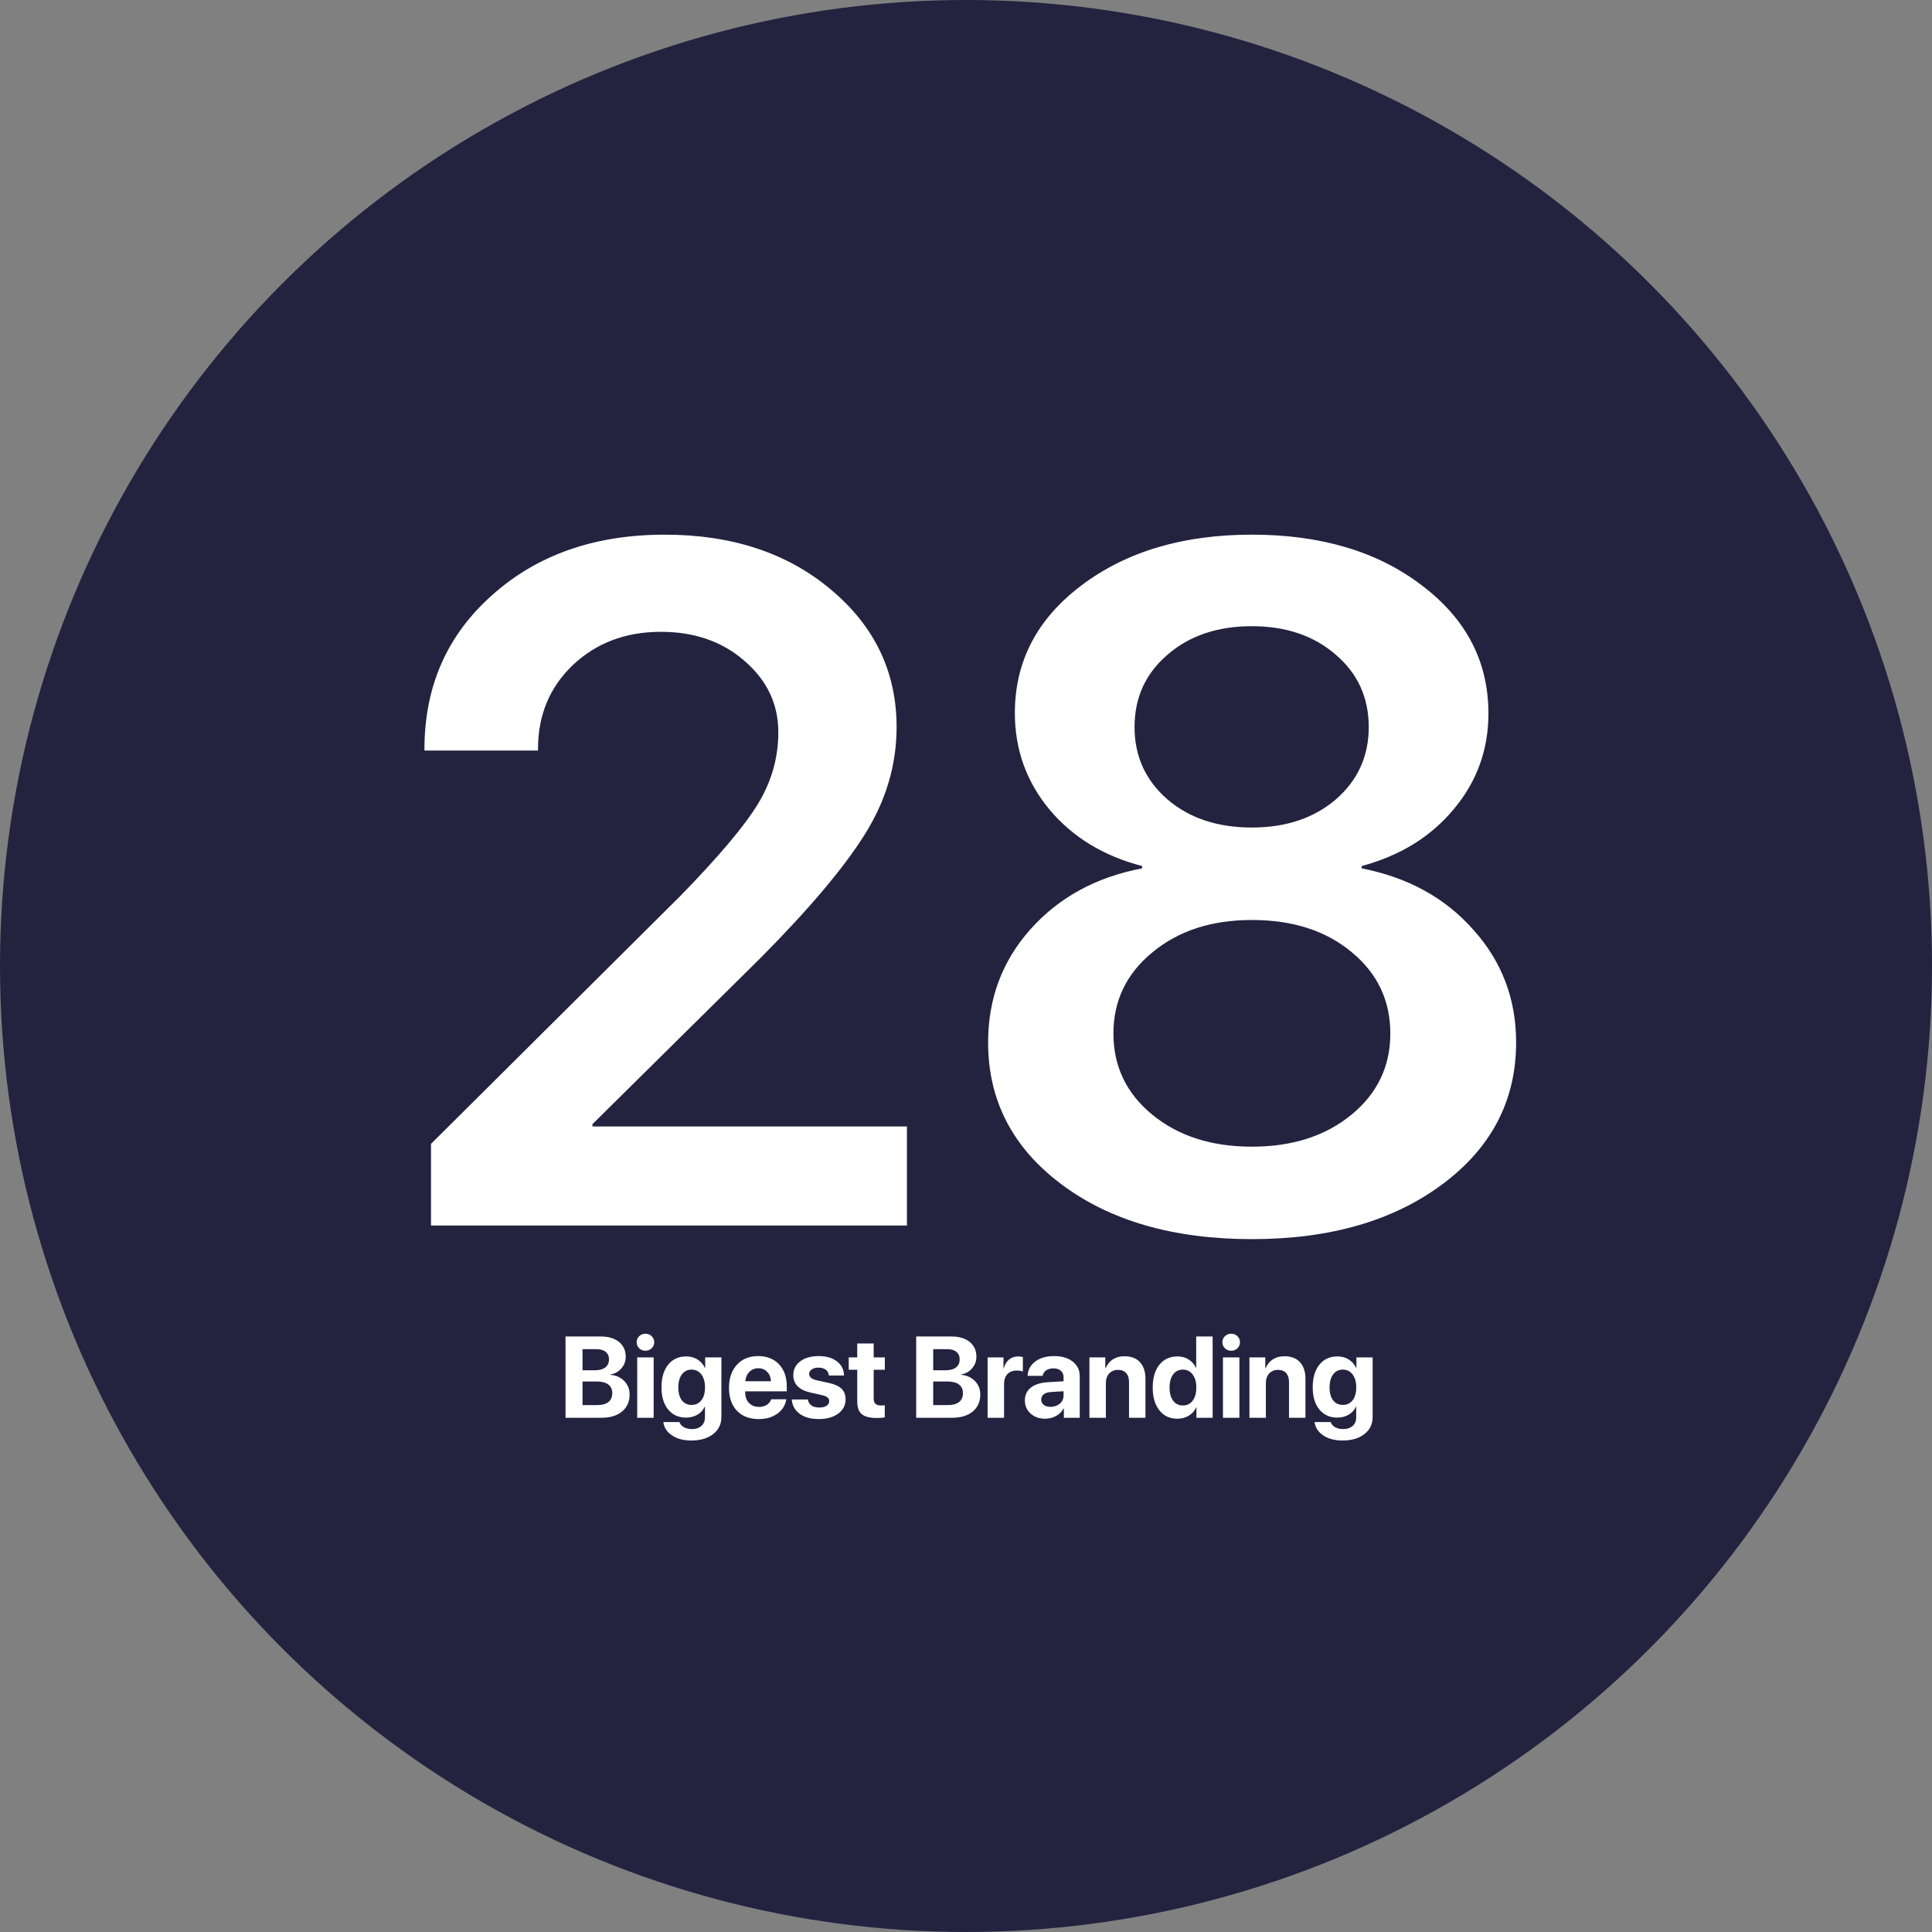 <svg width="402" height="402" viewBox="0 0 402 402" fill="none" xmlns="http://www.w3.org/2000/svg">
<rect x="0" y="0" width="402" height="402" fill="#808080" stroke="none"/>
<circle cx="201" cy="201" r="201" fill="#232340"/>
<g clip-path="url(#clip0_0_427)">
<path d="M88.316 155.879C88.316 142.858 93.004 132.181 102.379 123.848C111.754 115.449 123.733 111.25 138.316 111.25C152.314 111.25 163.837 115.059 172.887 122.676C182.001 130.293 186.559 139.831 186.559 151.289C186.559 159.167 184.345 166.621 179.918 173.652C175.556 180.618 168.297 189.212 158.141 199.434L123.277 233.906V234.395H188.707V255H89.684V238.008L141.539 186.445C149.547 178.242 154.951 171.829 157.75 167.207C160.549 162.585 161.949 157.637 161.949 152.363C161.949 146.504 159.605 141.556 154.918 137.52C150.296 133.483 144.501 131.465 137.535 131.465C130.178 131.465 124.059 133.776 119.176 138.398C114.358 143.021 111.949 148.815 111.949 155.781V156.172H88.316V155.879ZM260.484 257.832C244.208 257.832 230.992 254.023 220.836 246.406C210.68 238.789 205.602 228.958 205.602 216.914C205.602 207.799 208.531 199.954 214.391 193.379C220.315 186.738 228.062 182.507 237.633 180.684V180.195C229.625 178.112 223.212 174.206 218.395 168.477C213.577 162.682 211.168 155.977 211.168 148.359C211.168 137.617 215.79 128.763 225.035 121.797C234.345 114.766 246.161 111.25 260.484 111.25C274.872 111.25 286.656 114.766 295.836 121.797C305.081 128.763 309.703 137.65 309.703 148.457C309.703 156.009 307.294 162.65 302.477 168.379C297.724 174.108 291.344 178.047 283.336 180.195V180.684C292.971 182.572 300.719 186.836 306.578 193.477C312.503 200.052 315.465 207.865 315.465 216.914C315.465 228.958 310.354 238.789 300.133 246.406C289.911 254.023 276.695 257.832 260.484 257.832ZM239.781 231.953C245.185 236.38 252.086 238.594 260.484 238.594C268.883 238.594 275.784 236.38 281.188 231.953C286.591 227.526 289.293 221.895 289.293 215.059C289.293 208.158 286.591 202.493 281.188 198.066C275.849 193.639 268.948 191.426 260.484 191.426C252.086 191.426 245.185 193.672 239.781 198.164C234.378 202.591 231.676 208.223 231.676 215.059C231.676 221.895 234.378 227.526 239.781 231.953ZM260.484 172.188C267.581 172.188 273.408 170.234 277.965 166.328C282.522 162.357 284.801 157.344 284.801 151.289C284.801 145.169 282.522 140.156 277.965 136.25C273.408 132.279 267.581 130.293 260.484 130.293C253.323 130.293 247.464 132.279 242.906 136.25C238.349 140.156 236.07 145.169 236.07 151.289C236.07 157.344 238.349 162.357 242.906 166.328C247.464 170.234 253.323 172.188 260.484 172.188Z" fill="white"/>
<path d="M125.158 295H117.67V278.09H125.029C126.615 278.09 127.873 278.469 128.802 279.227C129.732 279.984 130.197 281.012 130.197 282.309C130.197 283.23 129.892 284.039 129.283 284.734C128.681 285.43 127.927 285.844 127.021 285.977V286.07C128.177 286.156 129.13 286.582 129.88 287.348C130.63 288.113 131.005 289.051 131.005 290.16C131.005 291.652 130.482 292.832 129.435 293.699C128.388 294.566 126.963 295 125.158 295ZM121.209 280.727V285.121H123.752C124.697 285.121 125.427 284.926 125.943 284.535C126.459 284.137 126.716 283.578 126.716 282.859C126.716 282.18 126.49 281.656 126.037 281.289C125.584 280.914 124.943 280.727 124.115 280.727H121.209ZM121.209 292.363H124.255C125.279 292.363 126.056 292.152 126.588 291.73C127.127 291.301 127.396 290.684 127.396 289.879C127.396 289.09 127.119 288.488 126.564 288.074C126.017 287.66 125.22 287.453 124.173 287.453H121.209V292.363ZM132.587 295V282.438H136.009V295H132.587ZM135.598 280.539C135.247 280.883 134.813 281.055 134.298 281.055C133.782 281.055 133.348 280.883 132.997 280.539C132.645 280.195 132.47 279.777 132.47 279.285C132.47 278.785 132.645 278.367 132.997 278.031C133.348 277.688 133.782 277.516 134.298 277.516C134.813 277.516 135.247 277.688 135.598 278.031C135.95 278.367 136.126 278.785 136.126 279.285C136.126 279.777 135.95 280.195 135.598 280.539ZM143.895 292.328C144.754 292.328 145.434 292.008 145.934 291.367C146.441 290.719 146.695 289.828 146.695 288.695C146.695 287.562 146.441 286.66 145.934 285.988C145.426 285.316 144.746 284.98 143.895 284.98C143.051 284.98 142.379 285.316 141.879 285.988C141.387 286.652 141.141 287.555 141.141 288.695C141.141 289.836 141.387 290.727 141.879 291.367C142.371 292.008 143.043 292.328 143.895 292.328ZM143.836 299.734C142.203 299.734 140.859 299.375 139.805 298.656C138.758 297.945 138.164 297.023 138.023 295.891H141.375C141.508 296.328 141.805 296.68 142.266 296.945C142.734 297.219 143.289 297.355 143.93 297.355C144.797 297.355 145.473 297.133 145.957 296.688C146.441 296.25 146.684 295.66 146.684 294.918V292.715H146.613C146.316 293.395 145.82 293.941 145.125 294.355C144.43 294.762 143.633 294.965 142.734 294.965C141.188 294.965 139.949 294.402 139.02 293.277C138.098 292.152 137.637 290.617 137.637 288.672C137.637 286.68 138.098 285.109 139.02 283.961C139.941 282.812 141.199 282.238 142.793 282.238C143.684 282.238 144.469 282.453 145.148 282.883C145.828 283.312 146.336 283.895 146.672 284.629H146.73V282.438H150.105V294.824C150.105 296.316 149.531 297.508 148.383 298.398C147.242 299.289 145.727 299.734 143.836 299.734ZM157.78 284.699C157.038 284.699 156.417 284.953 155.917 285.461C155.425 285.969 155.148 286.617 155.085 287.406H160.417C160.378 286.602 160.116 285.949 159.632 285.449C159.155 284.949 158.538 284.699 157.78 284.699ZM160.464 291.156H163.605C163.417 292.391 162.8 293.387 161.753 294.145C160.714 294.895 159.421 295.27 157.874 295.27C155.945 295.27 154.429 294.691 153.327 293.535C152.234 292.379 151.687 290.793 151.687 288.777C151.687 286.77 152.234 285.168 153.327 283.973C154.421 282.77 155.894 282.168 157.745 282.168C159.566 282.168 161.015 282.738 162.093 283.879C163.171 285.02 163.71 286.547 163.71 288.461V289.504H155.05V289.715C155.05 290.613 155.312 291.344 155.835 291.906C156.366 292.461 157.066 292.738 157.933 292.738C158.558 292.738 159.097 292.598 159.55 292.316C160.003 292.027 160.308 291.641 160.464 291.156ZM165.069 286.129C165.069 284.934 165.549 283.977 166.51 283.258C167.471 282.531 168.756 282.168 170.366 282.168C171.936 282.168 173.198 282.535 174.151 283.27C175.104 284.004 175.592 284.98 175.616 286.199H172.463C172.424 285.691 172.213 285.293 171.83 285.004C171.455 284.715 170.952 284.57 170.319 284.57C169.725 284.57 169.248 284.695 168.889 284.945C168.538 285.188 168.362 285.512 168.362 285.918C168.362 286.527 168.909 286.961 170.002 287.219L172.405 287.734C173.663 288.016 174.565 288.426 175.112 288.965C175.666 289.496 175.944 290.23 175.944 291.168C175.944 292.402 175.428 293.395 174.397 294.145C173.366 294.895 172.018 295.27 170.354 295.27C168.698 295.27 167.373 294.902 166.381 294.168C165.389 293.434 164.846 292.445 164.752 291.203H168.092C168.178 291.734 168.42 292.145 168.819 292.434C169.225 292.723 169.768 292.867 170.448 292.867C171.096 292.867 171.604 292.75 171.971 292.516C172.346 292.273 172.534 291.945 172.534 291.531C172.534 291.211 172.416 290.957 172.182 290.77C171.948 290.574 171.549 290.41 170.987 290.277L168.666 289.762C166.268 289.215 165.069 288.004 165.069 286.129ZM178.369 279.543H181.791V282.438H184.111V285.016H181.791V291.027C181.791 291.973 182.283 292.445 183.267 292.445C183.588 292.445 183.865 292.426 184.099 292.387V294.906C183.701 295 183.158 295.047 182.47 295.047C180.994 295.047 179.939 294.781 179.306 294.25C178.681 293.719 178.369 292.84 178.369 291.613V285.016H176.599V282.438H178.369V279.543ZM198.125 295H190.637V278.09H197.996C199.582 278.09 200.84 278.469 201.77 279.227C202.699 279.984 203.164 281.012 203.164 282.309C203.164 283.23 202.859 284.039 202.25 284.734C201.648 285.43 200.895 285.844 199.988 285.977V286.07C201.145 286.156 202.098 286.582 202.848 287.348C203.598 288.113 203.973 289.051 203.973 290.16C203.973 291.652 203.449 292.832 202.402 293.699C201.355 294.566 199.93 295 198.125 295ZM194.176 280.727V285.121H196.719C197.664 285.121 198.395 284.926 198.91 284.535C199.426 284.137 199.684 283.578 199.684 282.859C199.684 282.18 199.457 281.656 199.004 281.289C198.551 280.914 197.91 280.727 197.082 280.727H194.176ZM194.176 292.363H197.223C198.246 292.363 199.023 292.152 199.555 291.73C200.094 291.301 200.363 290.684 200.363 289.879C200.363 289.09 200.086 288.488 199.531 288.074C198.984 287.66 198.188 287.453 197.141 287.453H194.176V292.363ZM205.495 295V282.438H208.8V284.699H208.87C209.089 283.902 209.456 283.293 209.972 282.871C210.488 282.449 211.116 282.238 211.859 282.238C212.218 282.238 212.542 282.281 212.831 282.367V285.379C212.511 285.246 212.097 285.18 211.589 285.18C210.745 285.18 210.089 285.426 209.62 285.918C209.152 286.41 208.917 287.098 208.917 287.98V295H205.495ZM218.584 292.727C219.342 292.727 219.983 292.508 220.506 292.07C221.037 291.625 221.303 291.066 221.303 290.395V289.48L218.655 289.645C218.014 289.691 217.518 289.852 217.166 290.125C216.823 290.398 216.651 290.758 216.651 291.203C216.651 291.672 216.827 292.043 217.178 292.316C217.53 292.59 217.998 292.727 218.584 292.727ZM217.459 295.199C216.248 295.199 215.245 294.844 214.448 294.133C213.651 293.422 213.252 292.508 213.252 291.391C213.252 290.25 213.674 289.355 214.518 288.707C215.362 288.059 216.569 287.688 218.139 287.594L221.303 287.406V286.574C221.303 285.996 221.112 285.543 220.729 285.215C220.354 284.887 219.842 284.723 219.194 284.723C218.569 284.723 218.057 284.863 217.659 285.145C217.268 285.426 217.03 285.805 216.944 286.281H213.815C213.877 285.047 214.405 284.055 215.397 283.305C216.389 282.547 217.705 282.168 219.346 282.168C220.955 282.168 222.245 282.551 223.213 283.316C224.182 284.082 224.666 285.098 224.666 286.363V295H221.362V293.078H221.291C220.948 293.734 220.424 294.254 219.721 294.637C219.018 295.012 218.264 295.199 217.459 295.199ZM226.681 295V282.438H229.986V284.676H230.056C230.4 283.879 230.9 283.27 231.556 282.848C232.22 282.418 233.029 282.203 233.982 282.203C235.373 282.203 236.447 282.617 237.205 283.445C237.963 284.273 238.341 285.426 238.341 286.902V295H234.92V287.617C234.92 286.789 234.724 286.152 234.334 285.707C233.943 285.262 233.369 285.039 232.611 285.039C231.853 285.039 231.244 285.293 230.783 285.801C230.33 286.309 230.103 286.973 230.103 287.793V295H226.681ZM244.973 295.199C243.403 295.199 242.157 294.617 241.235 293.453C240.313 292.289 239.852 290.703 239.852 288.695C239.852 286.703 240.313 285.129 241.235 283.973C242.165 282.816 243.419 282.238 244.997 282.238C245.888 282.238 246.669 282.453 247.341 282.883C248.02 283.312 248.516 283.883 248.829 284.594H248.899V278.09H252.321V295H248.946V292.844H248.888C248.575 293.555 248.071 294.125 247.376 294.555C246.68 294.984 245.88 295.199 244.973 295.199ZM246.134 284.98C245.274 284.98 244.595 285.316 244.095 285.988C243.602 286.66 243.356 287.57 243.356 288.719C243.356 289.875 243.602 290.785 244.095 291.449C244.595 292.113 245.274 292.445 246.134 292.445C246.985 292.445 247.661 292.113 248.161 291.449C248.669 290.777 248.923 289.867 248.923 288.719C248.923 287.578 248.669 286.672 248.161 286C247.661 285.32 246.985 284.98 246.134 284.98ZM254.465 295V282.438H257.887V295H254.465ZM257.477 280.539C257.125 280.883 256.691 281.055 256.176 281.055C255.66 281.055 255.227 280.883 254.875 280.539C254.523 280.195 254.348 279.777 254.348 279.285C254.348 278.785 254.523 278.367 254.875 278.031C255.227 277.688 255.66 277.516 256.176 277.516C256.691 277.516 257.125 277.688 257.477 278.031C257.828 278.367 258.004 278.785 258.004 279.285C258.004 279.777 257.828 280.195 257.477 280.539ZM259.972 295V282.438H263.277V284.676H263.347C263.691 283.879 264.191 283.27 264.847 282.848C265.511 282.418 266.32 282.203 267.273 282.203C268.663 282.203 269.737 282.617 270.495 283.445C271.253 284.273 271.632 285.426 271.632 286.902V295H268.21V287.617C268.21 286.789 268.015 286.152 267.624 285.707C267.234 285.262 266.659 285.039 265.902 285.039C265.144 285.039 264.534 285.293 264.073 285.801C263.62 286.309 263.394 286.973 263.394 287.793V295H259.972ZM279.401 292.328C280.26 292.328 280.94 292.008 281.44 291.367C281.948 290.719 282.202 289.828 282.202 288.695C282.202 287.562 281.948 286.66 281.44 285.988C280.932 285.316 280.252 284.98 279.401 284.98C278.557 284.98 277.885 285.316 277.385 285.988C276.893 286.652 276.647 287.555 276.647 288.695C276.647 289.836 276.893 290.727 277.385 291.367C277.877 292.008 278.549 292.328 279.401 292.328ZM279.342 299.734C277.709 299.734 276.366 299.375 275.311 298.656C274.264 297.945 273.67 297.023 273.53 295.891H276.881C277.014 296.328 277.311 296.68 277.772 296.945C278.241 297.219 278.795 297.355 279.436 297.355C280.303 297.355 280.979 297.133 281.463 296.688C281.948 296.25 282.19 295.66 282.19 294.918V292.715H282.12C281.823 293.395 281.327 293.941 280.631 294.355C279.936 294.762 279.139 294.965 278.241 294.965C276.694 294.965 275.455 294.402 274.526 293.277C273.604 292.152 273.143 290.617 273.143 288.672C273.143 286.68 273.604 285.109 274.526 283.961C275.448 282.812 276.705 282.238 278.299 282.238C279.19 282.238 279.975 282.453 280.655 282.883C281.334 283.312 281.842 283.895 282.178 284.629H282.237V282.438H285.612V294.824C285.612 296.316 285.038 297.508 283.889 298.398C282.748 299.289 281.233 299.734 279.342 299.734Z" fill="white"/>
</g>
<defs>
<clipPath id="clip0_0_427">
<rect width="245" height="238" fill="white" transform="translate(79 64)"/>
</clipPath>
</defs>
</svg>
